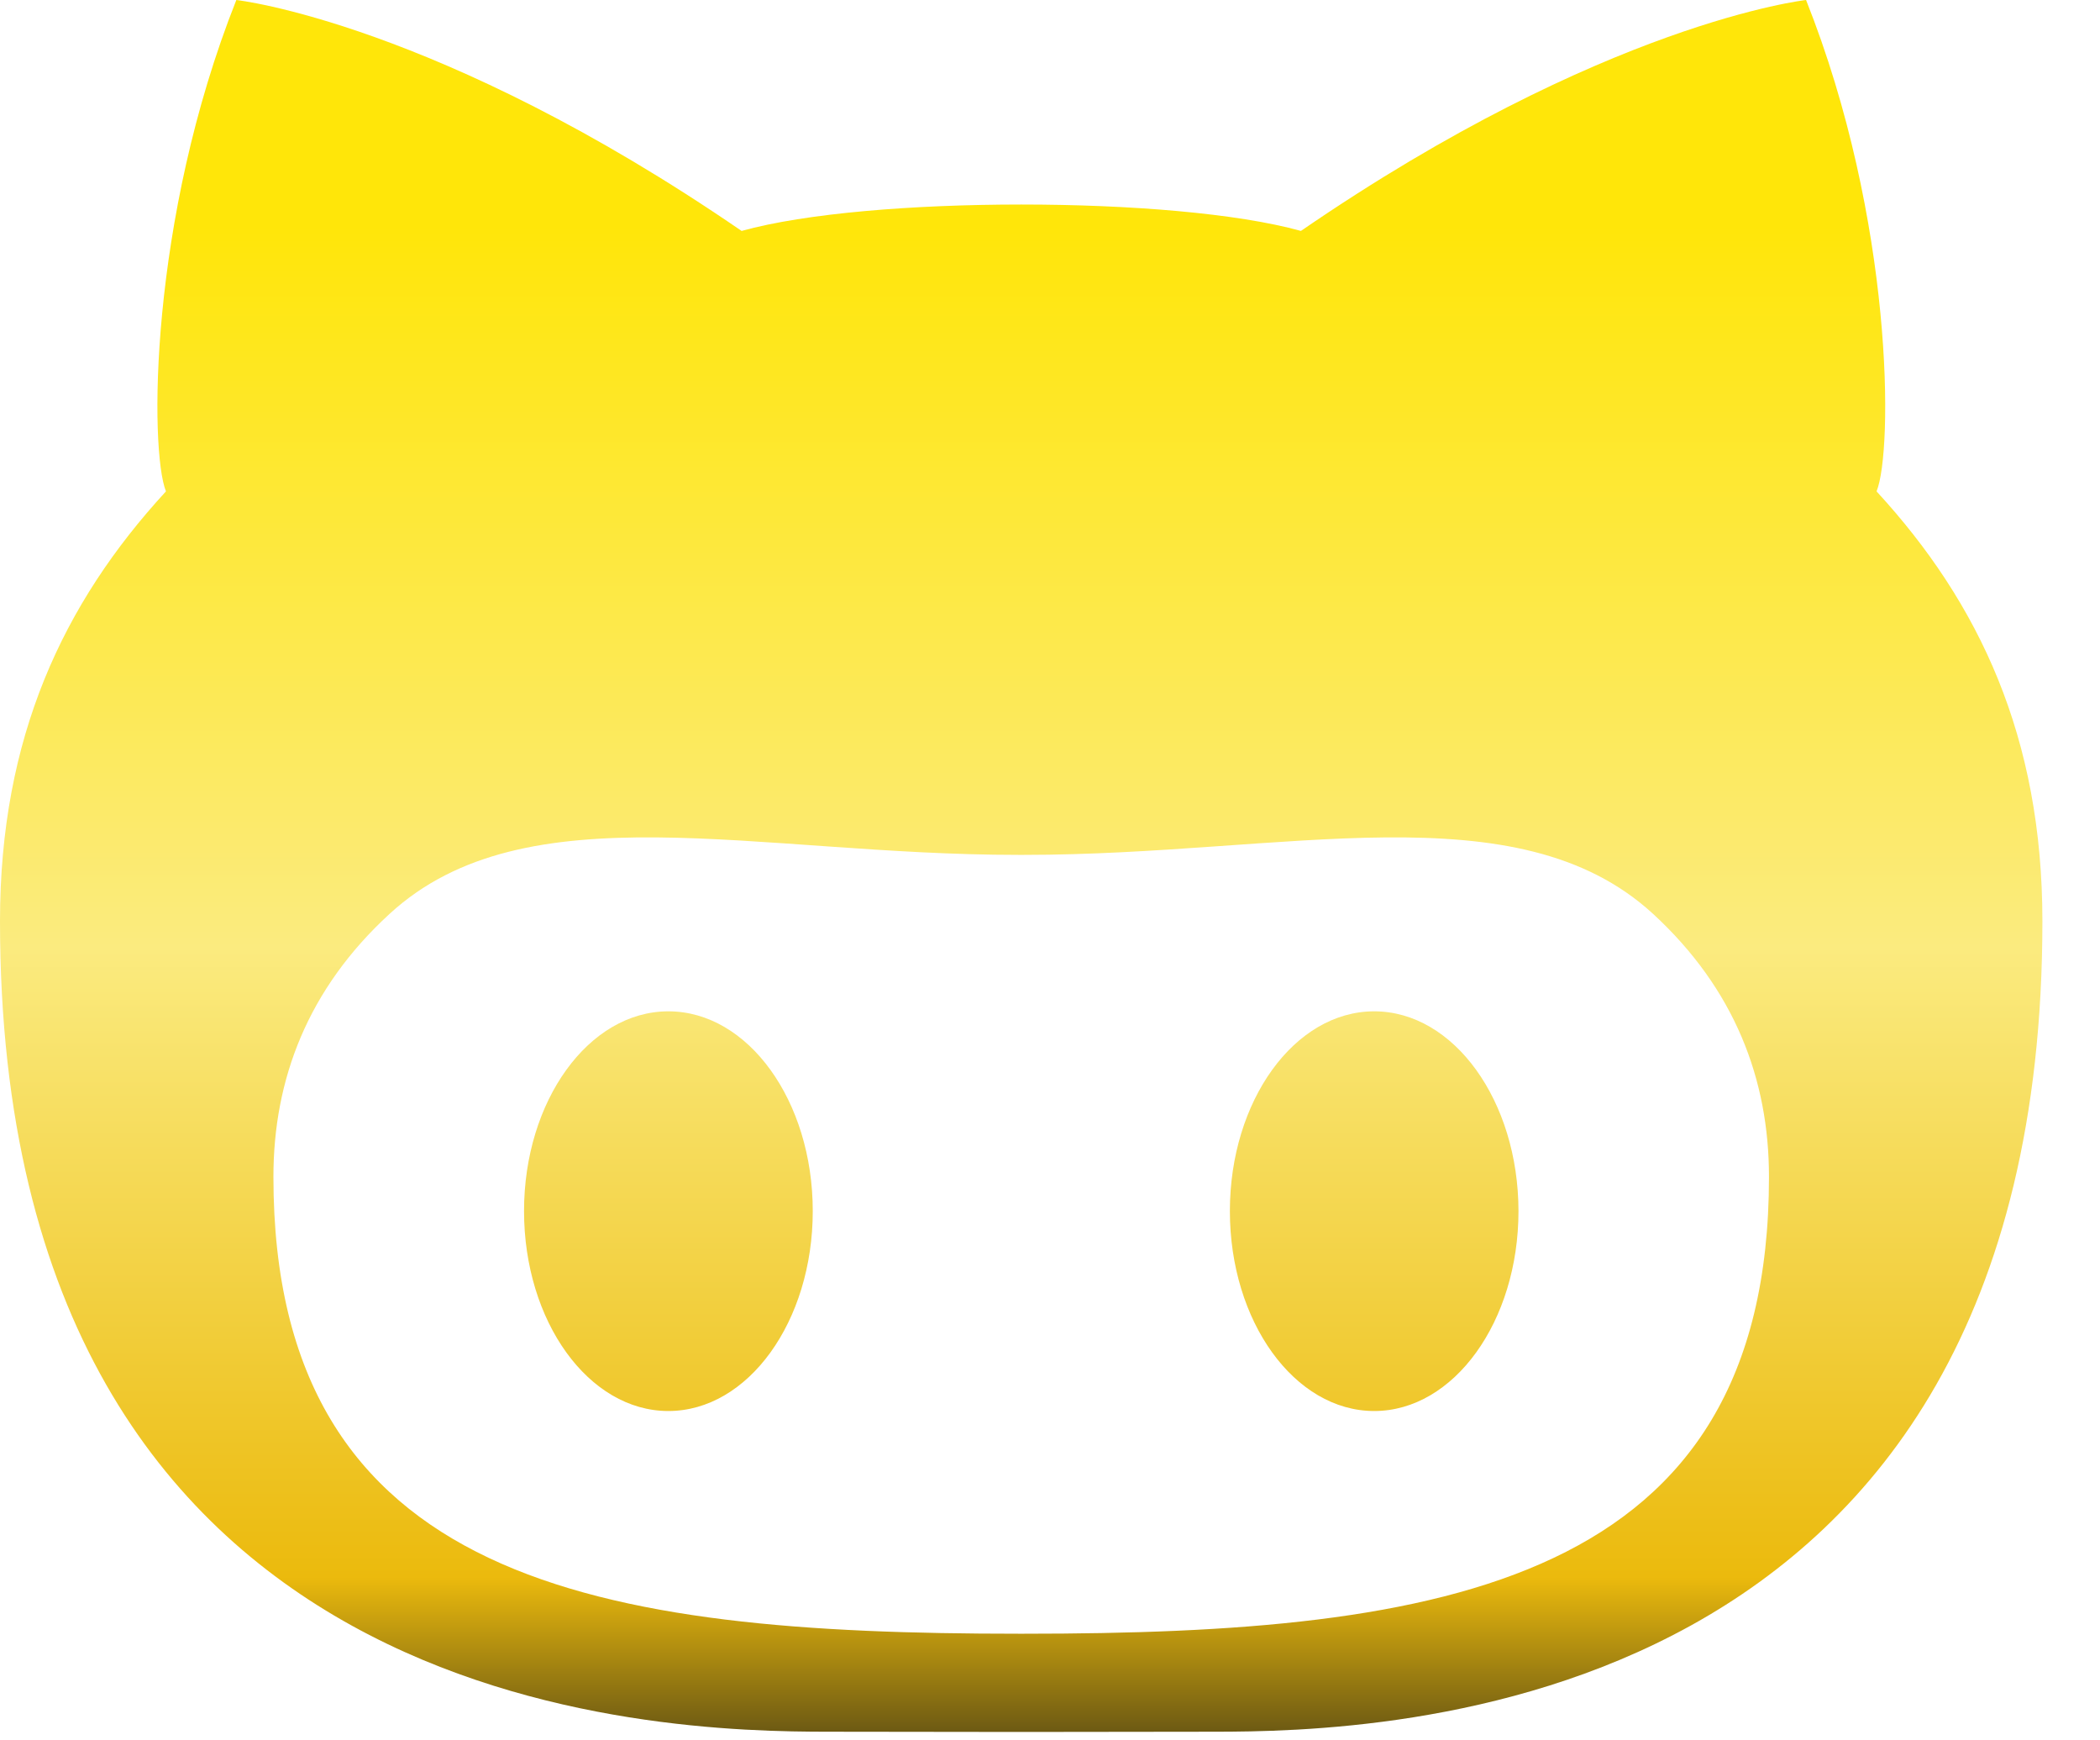 <svg width="35" height="29" viewBox="0 0 35 29" fill="none" xmlns="http://www.w3.org/2000/svg">
<path d="M22.903 16.852C21.575 16.852 20.498 18.345 20.498 20.18C20.498 22.019 21.575 23.512 22.903 23.512C24.231 23.512 25.308 22.019 25.308 20.18C25.306 18.345 24.231 16.852 22.903 16.852ZM31.276 8.188C31.552 7.513 31.563 3.676 30.101 0C30.101 0 26.751 0.368 21.682 3.848C20.618 3.552 18.818 3.408 17.022 3.408C15.222 3.408 13.424 3.552 12.36 3.848C7.289 0.368 3.939 0 3.939 0C2.479 3.676 2.494 7.513 2.766 8.188C1.049 10.053 0 12.293 0 15.35C0 28.644 11.032 28.856 13.814 28.856L17.022 28.86L20.226 28.856C23.012 28.856 34.04 28.644 34.04 15.35C34.04 12.293 32.993 10.053 31.276 8.188ZM17.072 27.223H16.968C9.992 27.223 4.557 26.392 4.557 19.61C4.557 17.984 5.13 16.478 6.494 15.227C8.763 13.142 12.608 14.245 16.968 14.245H17.072C21.432 14.245 25.278 13.142 27.55 15.227C28.91 16.478 29.483 17.984 29.483 19.61C29.483 26.392 24.05 27.223 17.072 27.223ZM11.139 16.852C9.811 16.852 8.734 18.345 8.734 20.18C8.734 22.019 9.811 23.512 11.139 23.512C12.469 23.512 13.546 22.019 13.546 20.18C13.546 18.345 12.469 16.852 11.139 16.852Z" fill="url(#paint0_linear_9_344)"/>
<defs>
<linearGradient id="paint0_linear_9_344" x1="17.02" y1="0" x2="17.02" y2="28.86" gradientUnits="userSpaceOnUse">
<stop offset="0.13" stop-color="#FFE609"/>
<stop offset="0.547" stop-color="#FBEB7F"/>
<stop offset="0.911" stop-color="#EBBA0D"/>
<stop offset="1" stop-color="#6D5A13"/>
</linearGradient>
</defs>
</svg>
